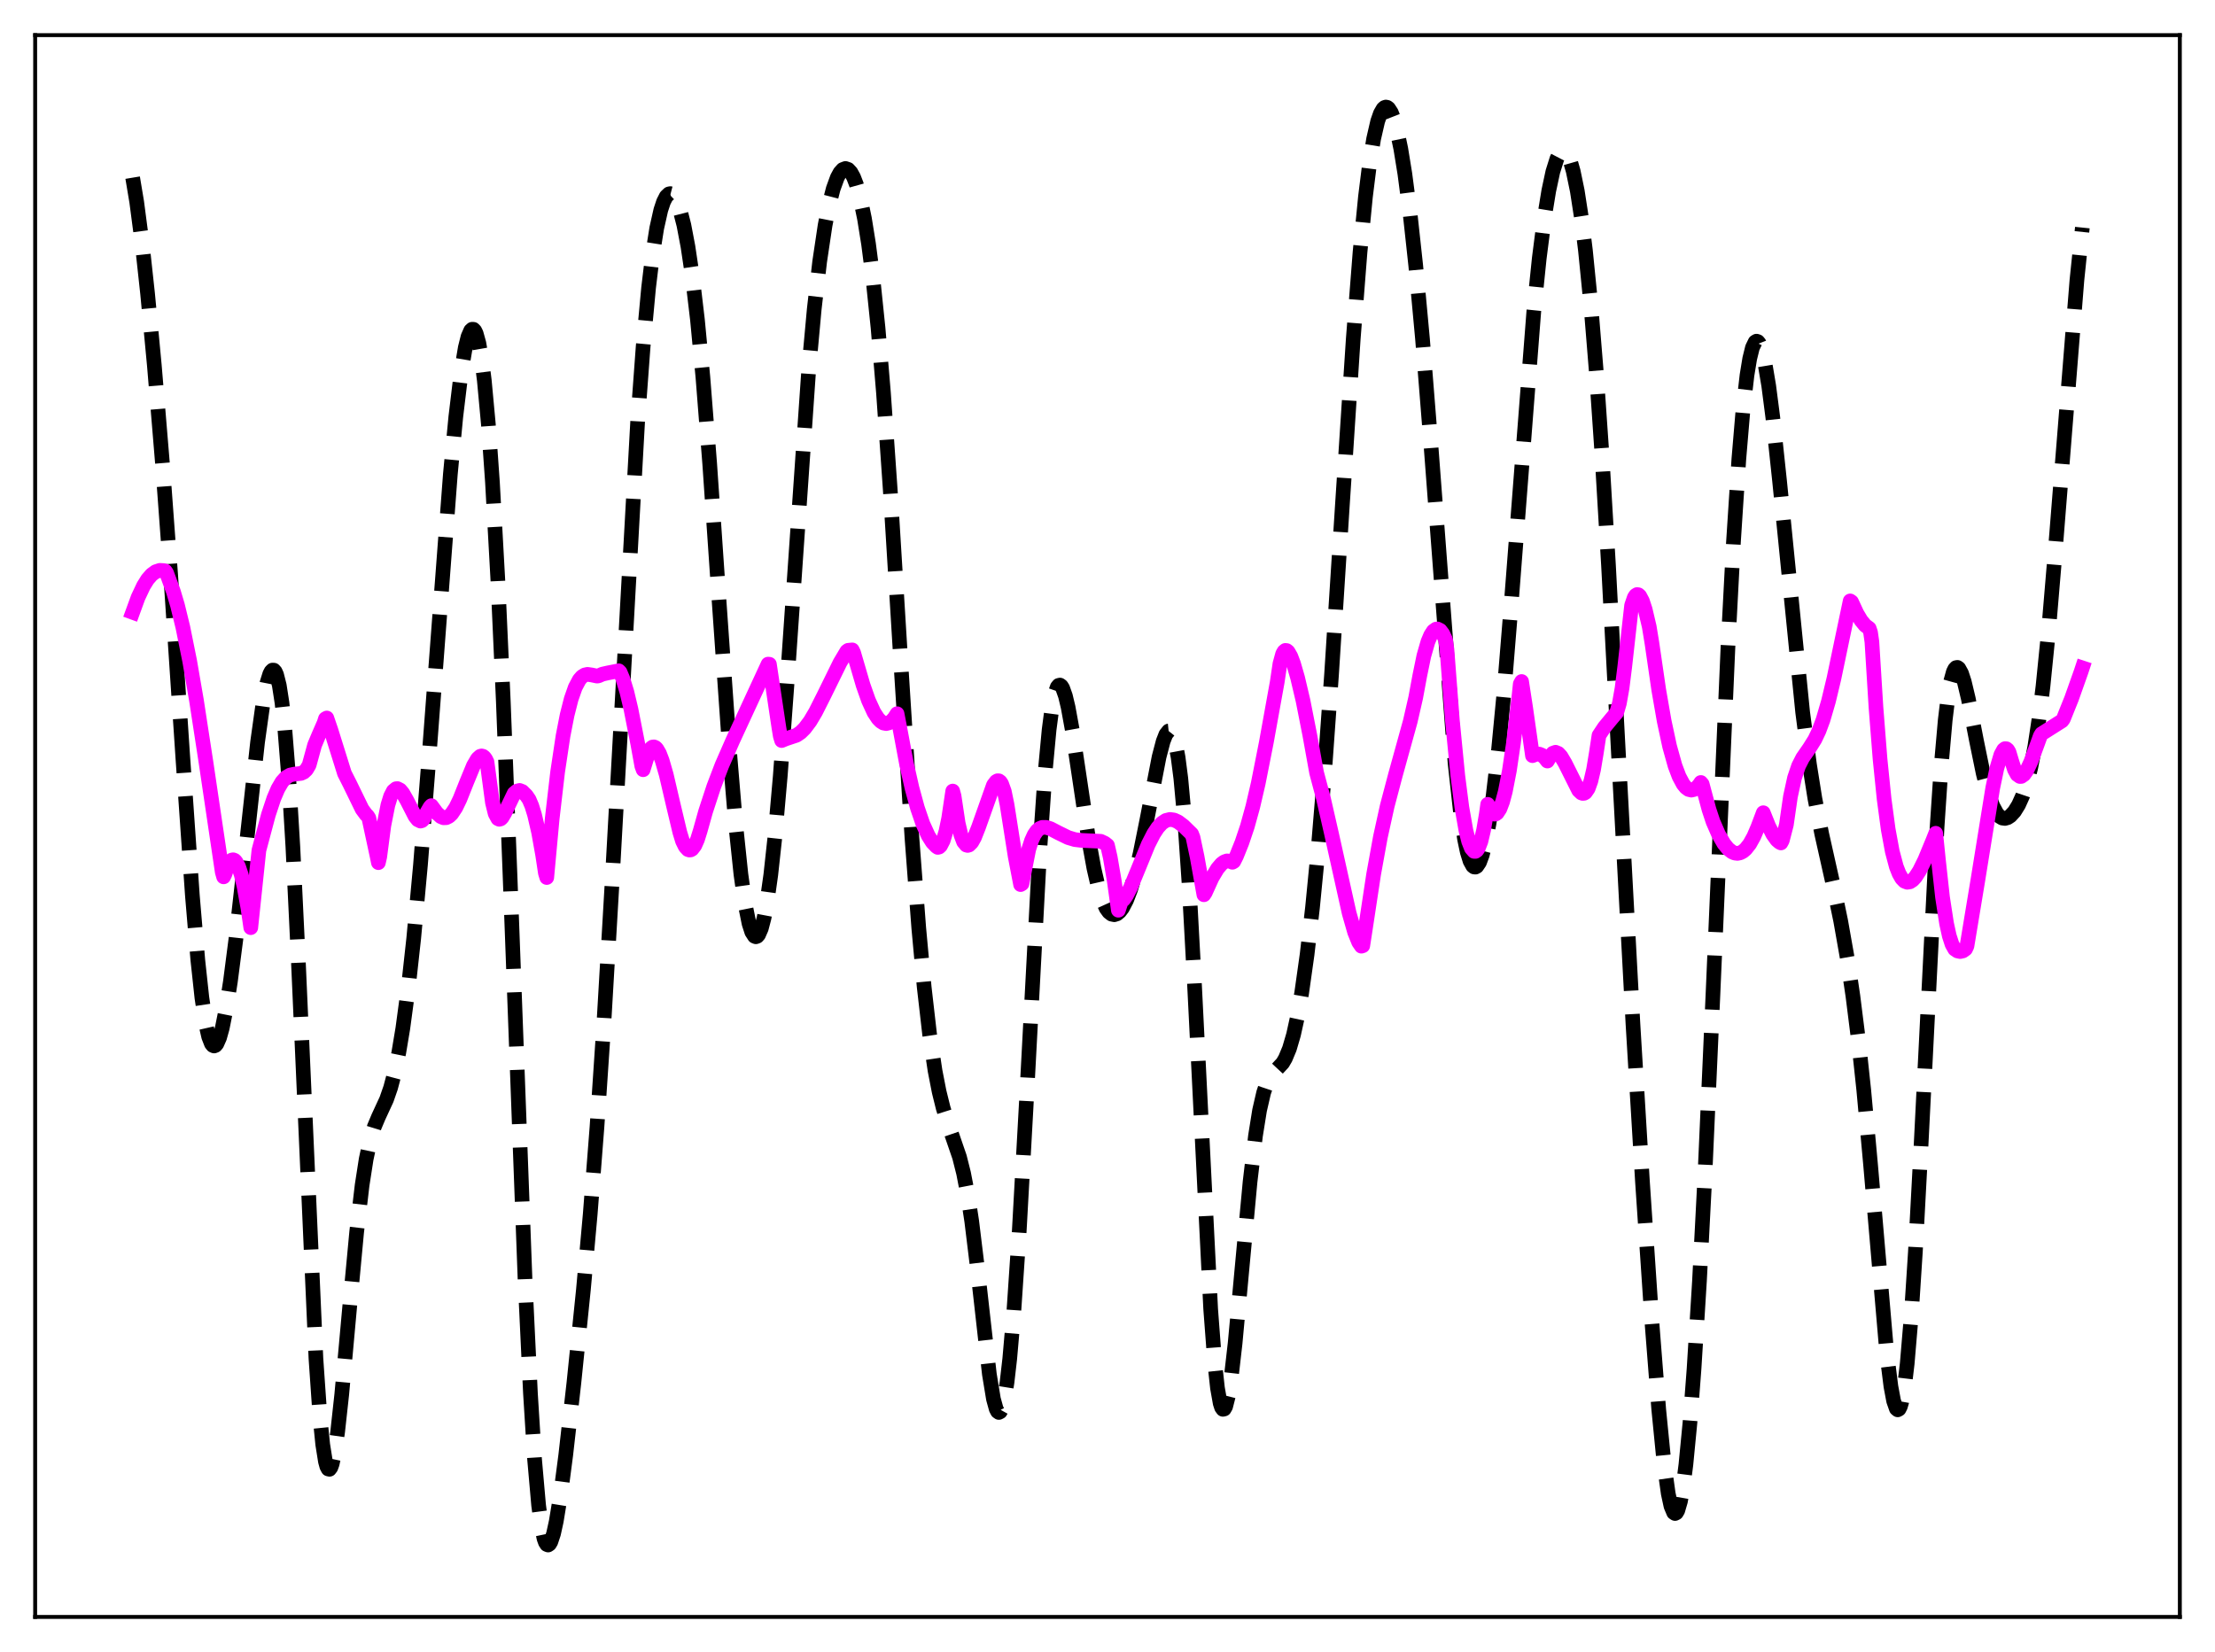 <?xml version="1.0" encoding="utf-8" standalone="no"?>
<!DOCTYPE svg PUBLIC "-//W3C//DTD SVG 1.1//EN"
  "http://www.w3.org/Graphics/SVG/1.1/DTD/svg11.dtd">
<svg xmlns:xlink="http://www.w3.org/1999/xlink" width="453.6pt" height="338.4pt" viewBox="0 0 453.6 338.4" xmlns="http://www.w3.org/2000/svg" version="1.1">
 <defs>
  <style type="text/css">*{stroke-linejoin: round; stroke-linecap: butt}</style>
 </defs>
 <g id="figure_1">
  <g id="patch_1">
   <path d="M 0 338.4 
L 453.6 338.4 
L 453.6 0 
L 0 0 
z
" style="fill: #ffffff"/>
  </g>
  <g id="axes_1">
   <g id="patch_2">
    <path d="M 7.2 331.2 
L 446.4 331.2 
L 446.4 7.2 
L 7.2 7.2 
z
" style="fill: #ffffff"/>
   </g>
   <g id="matplotlib.axis_1"/>
   <g id="matplotlib.axis_2"/>
   <g id="line2d_1">
    <path d="M 27.164 36.39 
L 27.998 41.382 
L 29.11 49.887 
L 30.222 60.136 
L 31.612 74.901 
L 33.281 95.058 
L 34.949 117.753 
L 37.451 155.354 
L 39.398 183.457 
L 40.51 196.646 
L 41.344 204.369 
L 42.178 209.92 
L 42.734 212.355 
L 43.29 213.785 
L 43.568 214.136 
L 43.846 214.253 
L 44.124 214.145 
L 44.402 213.821 
L 44.959 212.568 
L 45.515 210.581 
L 46.349 206.412 
L 47.183 201.053 
L 48.295 192.457 
L 49.963 177.468 
L 52.744 152.034 
L 53.856 144.083 
L 54.69 139.837 
L 55.246 138.055 
L 55.524 137.526 
L 55.802 137.258 
L 56.08 137.268 
L 56.358 137.57 
L 56.636 138.178 
L 57.193 140.375 
L 57.749 143.962 
L 58.305 149.027 
L 59.139 159.504 
L 59.973 173.402 
L 61.085 196.574 
L 64.7 278.283 
L 65.534 290.339 
L 66.09 295.881 
L 66.646 299.377 
L 66.924 300.376 
L 67.202 300.897 
L 67.48 300.96 
L 67.758 300.59 
L 68.036 299.814 
L 68.592 297.166 
L 69.148 293.266 
L 69.983 285.643 
L 71.651 267.204 
L 73.041 252.342 
L 74.153 242.786 
L 74.987 237.415 
L 75.822 233.521 
L 76.656 230.803 
L 77.49 228.82 
L 79.158 225.204 
L 79.992 222.806 
L 80.826 219.668 
L 81.66 215.639 
L 82.495 210.631 
L 83.607 202.358 
L 84.719 192.241 
L 86.109 177.136 
L 87.777 156.043 
L 92.226 97.135 
L 93.338 85.409 
L 94.451 76.156 
L 95.285 71.196 
L 95.841 68.971 
L 96.397 67.699 
L 96.675 67.443 
L 96.953 67.45 
L 97.231 67.731 
L 97.509 68.292 
L 98.065 70.283 
L 98.621 73.473 
L 99.177 77.898 
L 100.011 86.903 
L 100.846 98.764 
L 101.958 118.921 
L 103.07 143.665 
L 104.46 179.698 
L 107.519 262.028 
L 108.631 285.452 
L 109.465 298.826 
L 110.299 308.313 
L 110.855 312.524 
L 111.411 315.16 
L 111.689 315.93 
L 111.967 316.361 
L 112.245 316.473 
L 112.523 316.286 
L 112.802 315.823 
L 113.358 314.148 
L 113.914 311.611 
L 114.748 306.517 
L 115.86 298.022 
L 117.528 283.245 
L 119.475 264.162 
L 120.865 248.717 
L 122.255 230.804 
L 123.645 209.952 
L 125.314 181.314 
L 130.596 86.064 
L 131.709 70.947 
L 132.821 58.943 
L 133.655 52.004 
L 134.489 46.739 
L 135.323 43.022 
L 135.879 41.337 
L 136.435 40.245 
L 136.991 39.718 
L 137.269 39.658 
L 137.548 39.731 
L 138.104 40.266 
L 138.66 41.31 
L 139.216 42.855 
L 140.05 46.11 
L 140.884 50.51 
L 141.718 56.101 
L 142.83 65.517 
L 143.943 77.25 
L 145.333 94.954 
L 147.279 123.4 
L 149.503 155.166 
L 150.616 168.451 
L 151.728 179.077 
L 152.562 185.052 
L 153.396 189.196 
L 153.952 190.911 
L 154.508 191.774 
L 154.786 191.885 
L 155.064 191.783 
L 155.342 191.466 
L 155.899 190.195 
L 156.455 188.081 
L 157.011 185.137 
L 157.845 179.207 
L 158.679 171.548 
L 159.791 158.895 
L 161.181 139.921 
L 165.63 75.515 
L 166.742 63.336 
L 167.854 53.599 
L 168.967 46.148 
L 169.801 41.89 
L 170.635 38.652 
L 171.469 36.362 
L 172.025 35.342 
L 172.581 34.724 
L 173.137 34.508 
L 173.693 34.697 
L 174.249 35.296 
L 174.806 36.31 
L 175.362 37.748 
L 176.196 40.732 
L 177.03 44.769 
L 177.864 49.955 
L 178.698 56.406 
L 179.81 67.159 
L 180.923 80.469 
L 182.313 100.383 
L 184.537 136.689 
L 186.762 171.731 
L 188.152 190.114 
L 189.264 202.213 
L 190.376 211.909 
L 191.488 219.342 
L 192.322 223.619 
L 193.157 226.997 
L 194.269 230.526 
L 196.493 237.003 
L 197.327 240.316 
L 198.161 244.632 
L 198.995 250.143 
L 200.108 259.262 
L 202.61 281.494 
L 203.444 286.562 
L 204 288.582 
L 204.278 289.119 
L 204.556 289.32 
L 204.834 289.175 
L 205.112 288.678 
L 205.669 286.616 
L 206.225 283.146 
L 206.781 278.322 
L 207.615 268.737 
L 208.727 252.165 
L 210.117 227.004 
L 212.898 174.563 
L 214.01 158.366 
L 214.844 149.469 
L 215.4 145.229 
L 215.956 142.338 
L 216.512 140.737 
L 216.79 140.39 
L 217.068 140.325 
L 217.346 140.526 
L 217.625 140.975 
L 218.181 142.54 
L 218.737 144.867 
L 219.571 149.441 
L 220.961 158.708 
L 222.907 171.76 
L 224.02 177.87 
L 224.854 181.481 
L 225.688 184.199 
L 226.522 186.042 
L 227.078 186.815 
L 227.634 187.249 
L 228.19 187.366 
L 228.746 187.187 
L 229.302 186.726 
L 229.858 185.994 
L 230.693 184.4 
L 231.527 182.218 
L 232.361 179.447 
L 233.473 174.87 
L 234.863 167.971 
L 237.366 155.034 
L 238.2 151.852 
L 238.756 150.427 
L 239.312 149.729 
L 239.59 149.699 
L 239.868 149.907 
L 240.146 150.371 
L 240.702 152.135 
L 241.258 155.12 
L 241.814 159.43 
L 242.649 168.52 
L 243.483 180.743 
L 244.595 201.26 
L 247.931 268.179 
L 248.766 279.237 
L 249.322 284.31 
L 249.878 287.448 
L 250.156 288.296 
L 250.434 288.678 
L 250.712 288.612 
L 250.99 288.118 
L 251.546 285.951 
L 252.102 282.413 
L 252.936 275.123 
L 254.326 260.033 
L 255.995 242.077 
L 257.107 232.636 
L 257.941 227.431 
L 258.775 223.811 
L 259.331 222.16 
L 259.887 220.989 
L 260.721 219.843 
L 262.668 217.745 
L 263.224 216.799 
L 264.058 214.796 
L 264.892 211.952 
L 265.726 208.171 
L 266.56 203.41 
L 267.673 195.519 
L 268.785 185.869 
L 269.897 174.447 
L 271.287 157.658 
L 272.677 138.224 
L 274.902 103.429 
L 277.126 69.401 
L 278.516 51.624 
L 279.629 40.276 
L 280.463 33.585 
L 281.297 28.451 
L 282.131 24.833 
L 282.687 23.236 
L 283.243 22.272 
L 283.521 22.023 
L 283.799 21.927 
L 284.077 21.983 
L 284.355 22.188 
L 284.911 23.039 
L 285.468 24.467 
L 286.024 26.453 
L 286.858 30.441 
L 287.692 35.576 
L 288.804 44.083 
L 289.916 54.339 
L 291.306 69.406 
L 292.975 90.372 
L 297.98 156.37 
L 299.092 166.434 
L 299.926 171.921 
L 300.482 174.55 
L 301.038 176.358 
L 301.594 177.369 
L 301.872 177.586 
L 302.15 177.615 
L 302.428 177.464 
L 302.984 176.636 
L 303.54 175.141 
L 304.097 173.013 
L 304.931 168.69 
L 305.765 163.059 
L 306.877 153.582 
L 307.989 141.965 
L 309.379 124.889 
L 314.106 63.733 
L 315.218 52.902 
L 316.331 44.195 
L 317.165 39.076 
L 317.999 35.174 
L 318.833 32.513 
L 319.389 31.449 
L 319.945 30.967 
L 320.223 30.948 
L 320.501 31.079 
L 321.057 31.795 
L 321.613 33.121 
L 322.169 35.056 
L 323.004 39.098 
L 323.838 44.502 
L 324.672 51.268 
L 325.784 62.441 
L 326.896 76.137 
L 328.008 92.357 
L 329.399 115.829 
L 331.623 157.911 
L 334.403 209.695 
L 336.35 241.999 
L 338.296 270.923 
L 339.686 288.713 
L 340.798 299.972 
L 341.633 305.944 
L 342.189 308.509 
L 342.745 309.836 
L 343.023 310.019 
L 343.301 309.877 
L 343.579 309.41 
L 344.135 307.512 
L 344.691 304.361 
L 345.247 300.015 
L 346.081 291.389 
L 346.915 280.408 
L 348.028 262.371 
L 349.14 240.785 
L 350.808 203.241 
L 353.867 132.402 
L 354.979 111.155 
L 356.091 94.022 
L 356.925 84.136 
L 357.759 76.863 
L 358.315 73.463 
L 358.871 71.202 
L 359.428 70.052 
L 359.706 69.881 
L 359.984 69.971 
L 360.262 70.315 
L 360.818 71.728 
L 361.374 74.045 
L 362.208 79.016 
L 363.042 85.473 
L 364.432 98.542 
L 369.159 145.896 
L 370.549 156.552 
L 371.661 163.543 
L 373.052 170.75 
L 375.554 181.92 
L 376.944 188.613 
L 378.335 196.496 
L 379.447 204.009 
L 380.559 212.864 
L 381.671 223.276 
L 383.061 238.52 
L 386.398 277.338 
L 387.232 283.997 
L 387.788 286.964 
L 388.344 288.55 
L 388.622 288.783 
L 388.9 288.627 
L 389.178 288.075 
L 389.456 287.121 
L 390.012 284.003 
L 390.569 279.296 
L 391.403 269.41 
L 392.237 256.509 
L 393.349 235.708 
L 396.686 169.407 
L 397.52 156.97 
L 398.354 147.483 
L 398.91 142.874 
L 399.466 139.607 
L 400.022 137.603 
L 400.3 137.039 
L 400.578 136.746 
L 400.856 136.704 
L 401.134 136.896 
L 401.69 137.9 
L 402.246 139.598 
L 403.081 143.097 
L 404.749 151.678 
L 406.139 158.473 
L 407.251 162.741 
L 408.085 165.059 
L 408.92 166.604 
L 409.476 167.231 
L 410.032 167.567 
L 410.588 167.643 
L 411.144 167.486 
L 411.7 167.121 
L 412.534 166.214 
L 413.368 164.869 
L 414.202 163.022 
L 415.037 160.538 
L 415.871 157.236 
L 416.705 152.917 
L 417.539 147.408 
L 418.373 140.6 
L 419.485 129.522 
L 420.875 113.004 
L 425.324 57.374 
L 426.436 46.618 
L 426.436 46.618 
" clip-path="url(#p3e4d74127a)" style="fill: none; stroke-dasharray: 11.1,4.8; stroke-dashoffset: 0; stroke: #000000; stroke-width: 3"/>
   </g>
   <g id="line2d_2">
    <path d="M 27.164 125.422 
L 28.276 122.375 
L 29.388 120.013 
L 30.222 118.672 
L 31.056 117.713 
L 31.89 117.105 
L 32.725 116.832 
L 33.559 116.878 
L 33.837 116.958 
L 34.115 117.362 
L 35.505 121.151 
L 36.339 123.946 
L 37.451 128.501 
L 38.842 135.395 
L 40.232 143.454 
L 42.178 156.113 
L 45.515 178.635 
L 45.793 179.61 
L 46.071 179.023 
L 46.627 177.356 
L 47.183 176.394 
L 47.461 176.168 
L 47.739 176.108 
L 48.017 176.211 
L 48.295 176.478 
L 48.851 177.507 
L 49.407 179.188 
L 49.963 181.5 
L 50.797 186.139 
L 51.354 190.015 
L 53.022 174.17 
L 54.968 166.875 
L 56.08 163.528 
L 56.914 161.58 
L 57.749 160.154 
L 58.583 159.232 
L 59.417 158.752 
L 60.251 158.576 
L 61.641 158.417 
L 62.197 158.165 
L 62.753 157.646 
L 63.309 156.701 
L 64.422 152.627 
L 65.256 150.632 
L 66.368 148.091 
L 66.646 147.224 
L 66.924 147.072 
L 67.758 149.507 
L 70.539 158.408 
L 71.651 160.604 
L 74.153 165.74 
L 74.987 166.875 
L 75.265 167.119 
L 75.543 167.574 
L 77.212 175.327 
L 77.49 176.699 
L 77.768 175.471 
L 78.602 169.114 
L 79.436 164.897 
L 79.992 163.103 
L 80.548 162.018 
L 81.104 161.557 
L 81.382 161.531 
L 81.939 161.813 
L 82.495 162.475 
L 83.329 163.947 
L 84.997 167.206 
L 85.553 167.91 
L 86.109 168.184 
L 86.387 168.106 
L 86.665 167.851 
L 87.499 166.292 
L 88.056 165.324 
L 88.334 165.023 
L 89.446 166.532 
L 90.28 167.276 
L 90.836 167.509 
L 91.392 167.489 
L 91.948 167.215 
L 92.504 166.683 
L 93.338 165.427 
L 94.172 163.705 
L 95.563 160.215 
L 96.953 156.841 
L 97.787 155.413 
L 98.343 154.912 
L 98.621 154.839 
L 98.899 154.907 
L 99.177 155.121 
L 99.455 155.498 
L 99.733 156.071 
L 100.846 164.402 
L 101.402 166.658 
L 101.958 167.684 
L 102.236 167.819 
L 102.514 167.745 
L 102.792 167.494 
L 103.348 166.568 
L 105.294 162.514 
L 105.85 162.047 
L 106.406 161.906 
L 106.963 162.124 
L 107.797 162.955 
L 108.353 163.773 
L 108.909 165.083 
L 109.465 166.884 
L 110.299 170.487 
L 111.133 175.154 
L 111.689 178.832 
L 111.967 179.746 
L 113.08 167.694 
L 114.192 158.132 
L 115.304 150.735 
L 116.138 146.461 
L 116.972 143.178 
L 117.806 140.794 
L 118.64 139.23 
L 119.197 138.593 
L 119.753 138.252 
L 120.309 138.129 
L 121.143 138.248 
L 122.255 138.483 
L 122.533 138.452 
L 123.367 138.086 
L 124.479 137.834 
L 126.704 137.399 
L 126.982 137.678 
L 127.538 138.998 
L 128.372 141.733 
L 129.206 145.242 
L 130.596 152.309 
L 131.431 156.912 
L 131.709 157.667 
L 132.821 154.089 
L 133.377 153.21 
L 133.655 153.015 
L 133.933 152.987 
L 134.211 153.115 
L 134.489 153.375 
L 135.045 154.326 
L 135.601 155.774 
L 136.435 158.662 
L 137.826 164.634 
L 139.216 170.474 
L 139.772 172.284 
L 140.328 173.416 
L 140.884 174.02 
L 141.162 174.116 
L 141.44 174.092 
L 141.718 173.933 
L 142.274 173.214 
L 142.83 171.959 
L 143.386 170.189 
L 144.499 166.215 
L 146.167 161.135 
L 147.835 156.761 
L 150.06 151.676 
L 157.289 136.037 
L 157.567 136.063 
L 159.513 149.072 
L 159.791 150.772 
L 160.069 151.689 
L 160.903 151.345 
L 163.128 150.6 
L 163.962 150.024 
L 164.796 149.199 
L 165.908 147.717 
L 167.02 145.836 
L 168.689 142.526 
L 172.025 135.735 
L 173.415 133.401 
L 173.693 133.203 
L 174.528 133.121 
L 174.806 133.695 
L 176.752 140.344 
L 177.864 143.493 
L 178.976 145.918 
L 179.81 147.183 
L 180.366 147.757 
L 180.923 148.103 
L 181.479 148.211 
L 182.035 148.07 
L 182.591 147.69 
L 183.147 147.066 
L 183.703 146.195 
L 184.259 149.06 
L 185.649 156.488 
L 186.762 161.418 
L 187.874 165.49 
L 188.986 168.743 
L 190.098 171.187 
L 190.932 172.516 
L 191.766 173.386 
L 192.044 173.576 
L 192.322 173.504 
L 192.6 173.243 
L 193.157 172.167 
L 193.713 170.314 
L 194.269 167.643 
L 195.103 162.036 
L 195.381 163.053 
L 196.215 168.602 
L 196.771 170.971 
L 197.327 172.432 
L 197.883 173.098 
L 198.161 173.173 
L 198.439 173.096 
L 198.995 172.548 
L 199.552 171.554 
L 200.386 169.449 
L 203.444 160.817 
L 204 160.084 
L 204.278 159.925 
L 204.556 159.936 
L 204.834 160.138 
L 205.112 160.555 
L 205.669 162.106 
L 206.225 164.812 
L 207.893 175.415 
L 209.005 181.193 
L 209.283 181.025 
L 210.673 173.962 
L 211.229 172.217 
L 211.786 170.99 
L 212.342 170.183 
L 212.898 169.707 
L 213.454 169.476 
L 214.288 169.479 
L 215.122 169.744 
L 216.79 170.61 
L 218.737 171.562 
L 220.127 171.978 
L 221.517 172.144 
L 225.41 172.323 
L 226.244 172.715 
L 226.8 173.159 
L 227.356 175.582 
L 228.19 180.465 
L 229.024 186.446 
L 229.58 184.743 
L 230.137 184.21 
L 230.693 183.401 
L 231.527 181.783 
L 232.917 178.418 
L 235.141 172.982 
L 236.254 170.798 
L 237.088 169.528 
L 237.922 168.613 
L 238.756 168.057 
L 239.59 167.849 
L 240.424 167.962 
L 241.258 168.347 
L 242.371 169.191 
L 244.039 170.827 
L 244.317 171.538 
L 245.151 175.505 
L 246.541 183.275 
L 246.819 182.853 
L 248.209 179.788 
L 249.322 177.925 
L 250.156 176.947 
L 250.712 176.537 
L 251.268 176.341 
L 251.824 176.39 
L 252.38 176.623 
L 252.658 176.461 
L 253.214 175.353 
L 254.326 172.585 
L 255.439 169.272 
L 256.551 165.253 
L 257.663 160.467 
L 259.331 152.034 
L 261.556 139.711 
L 262.112 135.958 
L 262.668 133.935 
L 262.946 133.447 
L 263.224 133.222 
L 263.502 133.259 
L 263.78 133.483 
L 264.336 134.447 
L 264.892 135.918 
L 265.726 138.802 
L 266.838 143.515 
L 268.229 150.571 
L 269.619 158.269 
L 271.009 163.485 
L 272.677 170.784 
L 276.292 187.048 
L 277.404 190.931 
L 278.238 192.998 
L 278.794 193.81 
L 279.072 193.721 
L 279.629 190.114 
L 281.297 179.097 
L 282.687 171.435 
L 284.077 165.119 
L 285.746 158.801 
L 288.804 147.751 
L 289.916 142.893 
L 290.75 138.402 
L 291.585 134.34 
L 292.419 131.444 
L 292.975 130.119 
L 293.531 129.261 
L 294.087 128.863 
L 294.365 128.833 
L 294.921 129.111 
L 295.477 129.842 
L 296.033 131.047 
L 296.311 133.035 
L 297.423 147.51 
L 298.536 158.886 
L 299.37 165.379 
L 300.204 170.131 
L 300.76 172.336 
L 301.316 173.747 
L 301.872 174.385 
L 302.15 174.394 
L 302.428 174.199 
L 302.706 173.8 
L 303.262 172.372 
L 303.818 170.028 
L 304.375 166.757 
L 304.653 164.756 
L 305.487 166.368 
L 306.043 166.762 
L 306.321 166.725 
L 306.599 166.525 
L 307.155 165.675 
L 307.711 164.21 
L 308.267 162.125 
L 309.101 157.847 
L 309.935 152.219 
L 311.048 142.771 
L 311.326 140.102 
L 311.604 139.596 
L 312.438 145.023 
L 313.828 154.78 
L 314.662 154.462 
L 315.218 154.468 
L 315.774 154.691 
L 316.331 155.177 
L 316.887 155.887 
L 317.443 154.972 
L 317.999 154.286 
L 318.555 154.087 
L 319.111 154.321 
L 319.667 154.919 
L 320.501 156.335 
L 323.282 161.894 
L 323.838 162.419 
L 324.116 162.518 
L 324.394 162.493 
L 324.672 162.33 
L 325.228 161.534 
L 325.784 159.995 
L 326.34 157.616 
L 326.896 154.278 
L 327.452 150.634 
L 328.564 148.963 
L 330.233 146.943 
L 331.067 145.968 
L 331.623 144.072 
L 332.179 140.924 
L 332.735 136.497 
L 334.125 124.013 
L 334.681 122.383 
L 334.96 121.967 
L 335.238 121.785 
L 335.516 121.824 
L 335.794 122.072 
L 336.35 123.12 
L 336.906 124.817 
L 337.74 128.362 
L 338.296 131.759 
L 339.686 141.307 
L 340.798 147.688 
L 341.911 152.875 
L 343.023 156.861 
L 343.857 159.067 
L 344.691 160.622 
L 345.247 161.305 
L 345.803 161.709 
L 346.359 161.844 
L 346.915 161.716 
L 347.472 161.329 
L 348.028 160.689 
L 348.306 160.275 
L 348.584 160.605 
L 349.974 165.808 
L 350.808 168.327 
L 351.92 170.879 
L 353.032 172.81 
L 353.867 173.842 
L 354.701 174.505 
L 355.257 174.739 
L 355.813 174.802 
L 356.369 174.688 
L 356.925 174.397 
L 357.481 173.924 
L 358.315 172.869 
L 359.149 171.37 
L 359.984 169.42 
L 361.096 166.475 
L 362.208 169.242 
L 363.042 170.883 
L 363.876 172.052 
L 364.432 172.527 
L 364.71 172.662 
L 364.988 172.149 
L 365.823 168.928 
L 366.657 163.16 
L 367.491 159.34 
L 368.325 156.875 
L 369.159 155.241 
L 370.549 153.237 
L 371.661 151.46 
L 372.496 149.7 
L 373.33 147.455 
L 374.442 143.653 
L 375.554 139.018 
L 377.222 131.024 
L 378.891 123.087 
L 379.169 123.28 
L 380.281 125.678 
L 381.115 127.074 
L 381.949 128.096 
L 382.783 128.708 
L 383.061 129.533 
L 383.339 131.47 
L 384.174 144.912 
L 385.008 155.491 
L 385.842 163.682 
L 386.676 169.879 
L 387.51 174.4 
L 388.344 177.527 
L 388.9 178.946 
L 389.456 179.923 
L 390.012 180.496 
L 390.569 180.716 
L 391.125 180.629 
L 391.681 180.272 
L 392.237 179.672 
L 393.071 178.384 
L 394.183 176.133 
L 395.851 172.092 
L 396.407 170.687 
L 396.964 176.165 
L 397.798 183.759 
L 398.632 189.178 
L 399.188 191.703 
L 399.744 193.423 
L 400.3 194.414 
L 400.856 194.789 
L 401.412 194.909 
L 401.968 194.784 
L 402.524 194.385 
L 402.803 193.799 
L 405.027 180.357 
L 408.085 161.399 
L 408.92 157.407 
L 409.754 154.592 
L 410.31 153.575 
L 410.588 153.352 
L 410.866 153.368 
L 411.144 153.594 
L 411.422 154.066 
L 411.978 155.926 
L 412.534 157.632 
L 413.09 158.653 
L 413.646 159.05 
L 413.924 159.041 
L 414.48 158.652 
L 415.037 157.86 
L 415.871 156.074 
L 417.261 152.312 
L 417.817 150.768 
L 418.095 150.303 
L 422.266 147.658 
L 422.544 147.275 
L 424.212 143.128 
L 426.158 137.642 
L 426.436 136.8 
L 426.436 136.8 
" clip-path="url(#p3e4d74127a)" style="fill: none; stroke: #ff00ff; stroke-width: 3; stroke-linecap: square"/>
   </g>
   <g id="patch_3">
    <path d="M 7.2 331.2 
L 7.2 7.2 
" style="fill: none; stroke: #000000; stroke-width: 0.8; stroke-linejoin: miter; stroke-linecap: square"/>
   </g>
   <g id="patch_4">
    <path d="M 446.4 331.2 
L 446.4 7.2 
" style="fill: none; stroke: #000000; stroke-width: 0.8; stroke-linejoin: miter; stroke-linecap: square"/>
   </g>
   <g id="patch_5">
    <path d="M 7.2 331.2 
L 446.4 331.2 
" style="fill: none; stroke: #000000; stroke-width: 0.8; stroke-linejoin: miter; stroke-linecap: square"/>
   </g>
   <g id="patch_6">
    <path d="M 7.2 7.2 
L 446.4 7.2 
" style="fill: none; stroke: #000000; stroke-width: 0.8; stroke-linejoin: miter; stroke-linecap: square"/>
   </g>
  </g>
 </g>
 <defs>
  <clipPath id="p3e4d74127a">
   <rect x="7.2" y="7.2" width="439.2" height="324"/>
  </clipPath>
 </defs>
</svg>
